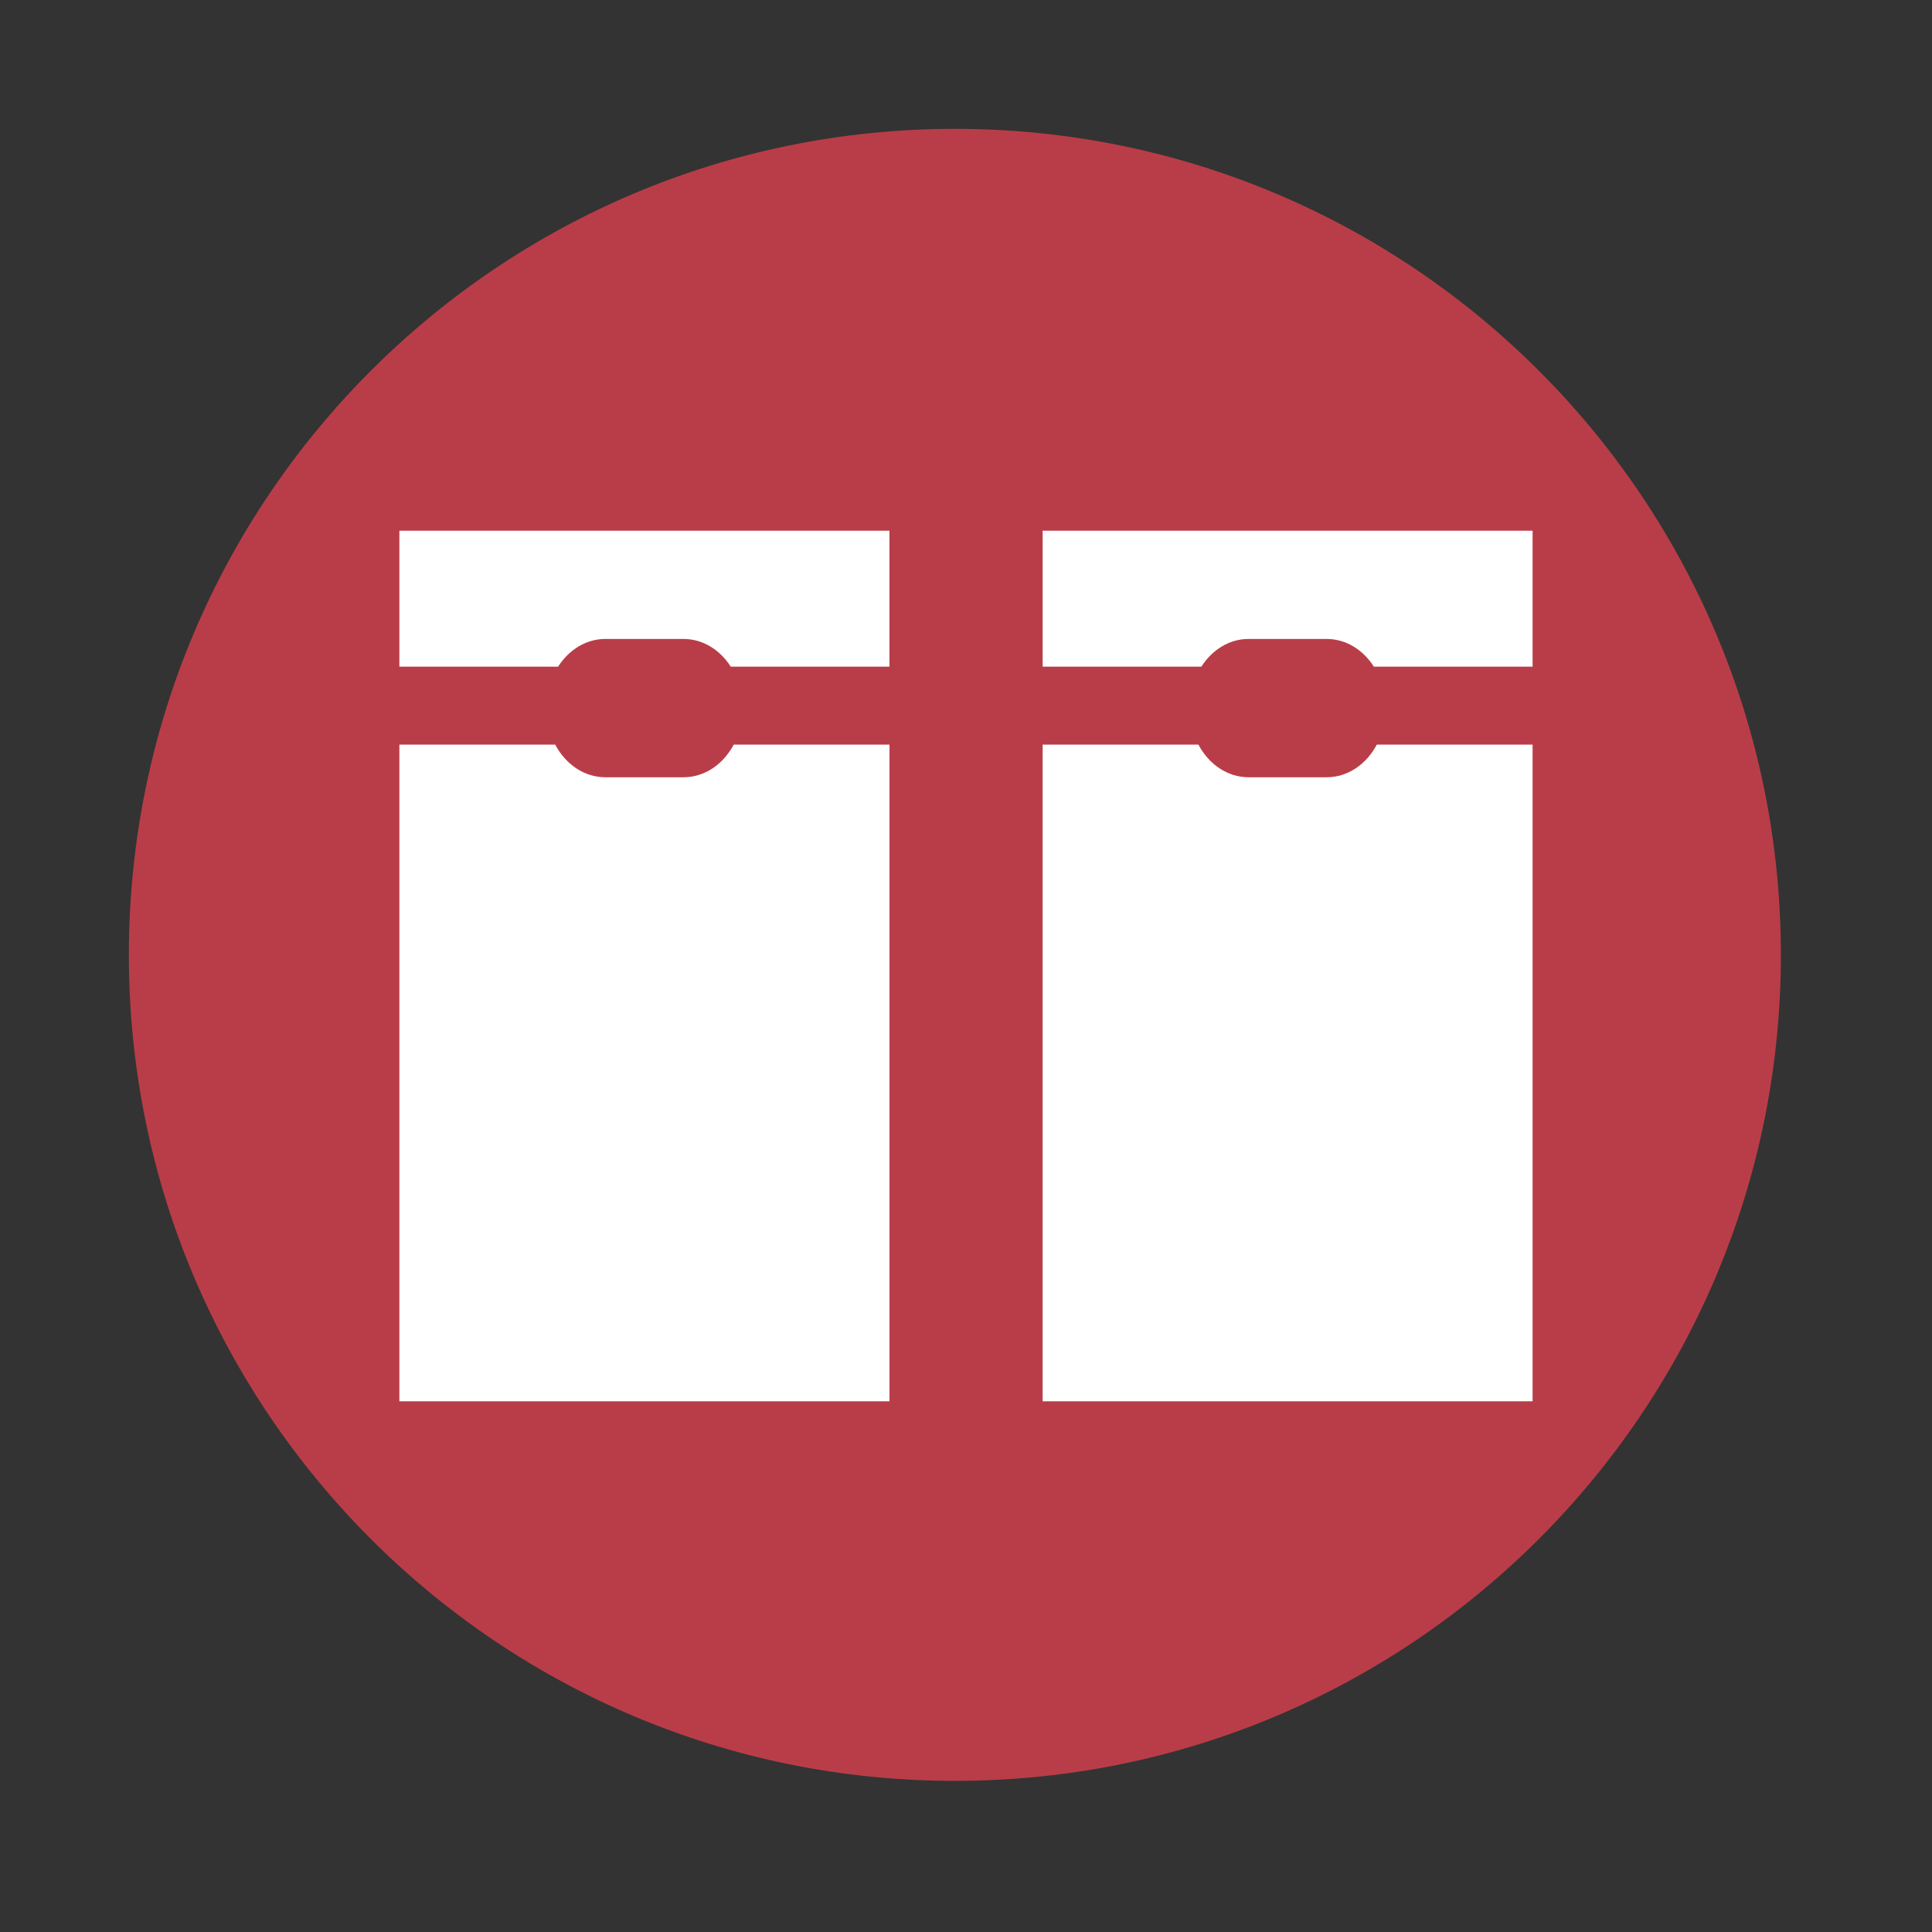 <?xml version="1.0" encoding="UTF-8" standalone="no"?>
<svg xmlns:dc="http://purl.org/dc/elements/1.1/" xmlns:cc="http://creativecommons.org/ns#" xmlns:rdf="http://www.w3.org/1999/02/22-rdf-syntax-ns#" xmlns:svg="http://www.w3.org/2000/svg" xmlns="http://www.w3.org/2000/svg" xmlns:sodipodi="http://sodipodi.sourceforge.net/DTD/sodipodi-0.dtd" xmlns:inkscape="http://www.inkscape.org/namespaces/inkscape" height="512" viewBox="0 0 512 512" width="512" version="1.1" id="svg2" inkscape:version="0.91 r" sodipodi:docname="krusader_root.svg">
<rect x="0" y="0" width="512" height="512" fill="#333333" stroke="none"/>
<defs id="defs18" />
<sodipodi:namedview pagecolor="#ffffff" bordercolor="#666666" borderopacity="1" objecttolerance="10" gridtolerance="10" guidetolerance="10" inkscape:pageopacity="0" inkscape:pageshadow="2" inkscape:window-width="640" inkscape:window-height="480" id="namedview16" showgrid="false" inkscape:zoom="0.4609375" inkscape:cx="256" inkscape:cy="256" inkscape:window-x="0" inkscape:window-y="0" inkscape:window-maximized="0" inkscape:current-layer="svg2" />
<path id="path4" d="m471.95 253.05c0 120.9-98.01 218.9-218.9 218.9-120.9 0-218.9-98.01-218.9-218.9 0-120.9 98.01-218.9 218.9-218.9 120.9 0 218.9 98.01 218.9 218.9" fill-rule="evenodd" fill="#b93d48" />
<path style="fill:#ffffff" inkscape:connector-curvature="0" d="m 105.844,140.639 0,36.03 42.06,0 c 2.853,-4.458 7.384,-7.344 12.531,-7.344 l 20.688,0 c 5.147,0 9.678,2.886 12.531,7.344 l 42.06,0 0,-36.03 -129.87,0 m 0,56.688 0,174.03 129.88,0 0,-174.03 -41.28,0 c -2.758,5.205 -7.672,8.656 -13.313,8.656 l -20.688,0 c -5.64,0 -10.554,-3.451 -13.313,-8.656 l -41.28,0" id="path68" />
<path style="fill:#ffffff" inkscape:connector-curvature="0" d="m 276.314,140.639 0,36.03 42.06,0 c 2.853,-4.458 7.384,-7.344 12.531,-7.344 l 20.656,0 c 5.147,0 9.678,2.886 12.531,7.344 l 42.06,0 0,-36.03 -129.84,0 m 0,56.688 0,174.03 129.84,0 0,-174.03 -41.28,0 c -2.758,5.205 -7.672,8.656 -13.313,8.656 l -20.656,0 c -5.64,0 -10.554,-3.451 -13.313,-8.656 l -41.28,0" id="path70" />
</svg>
